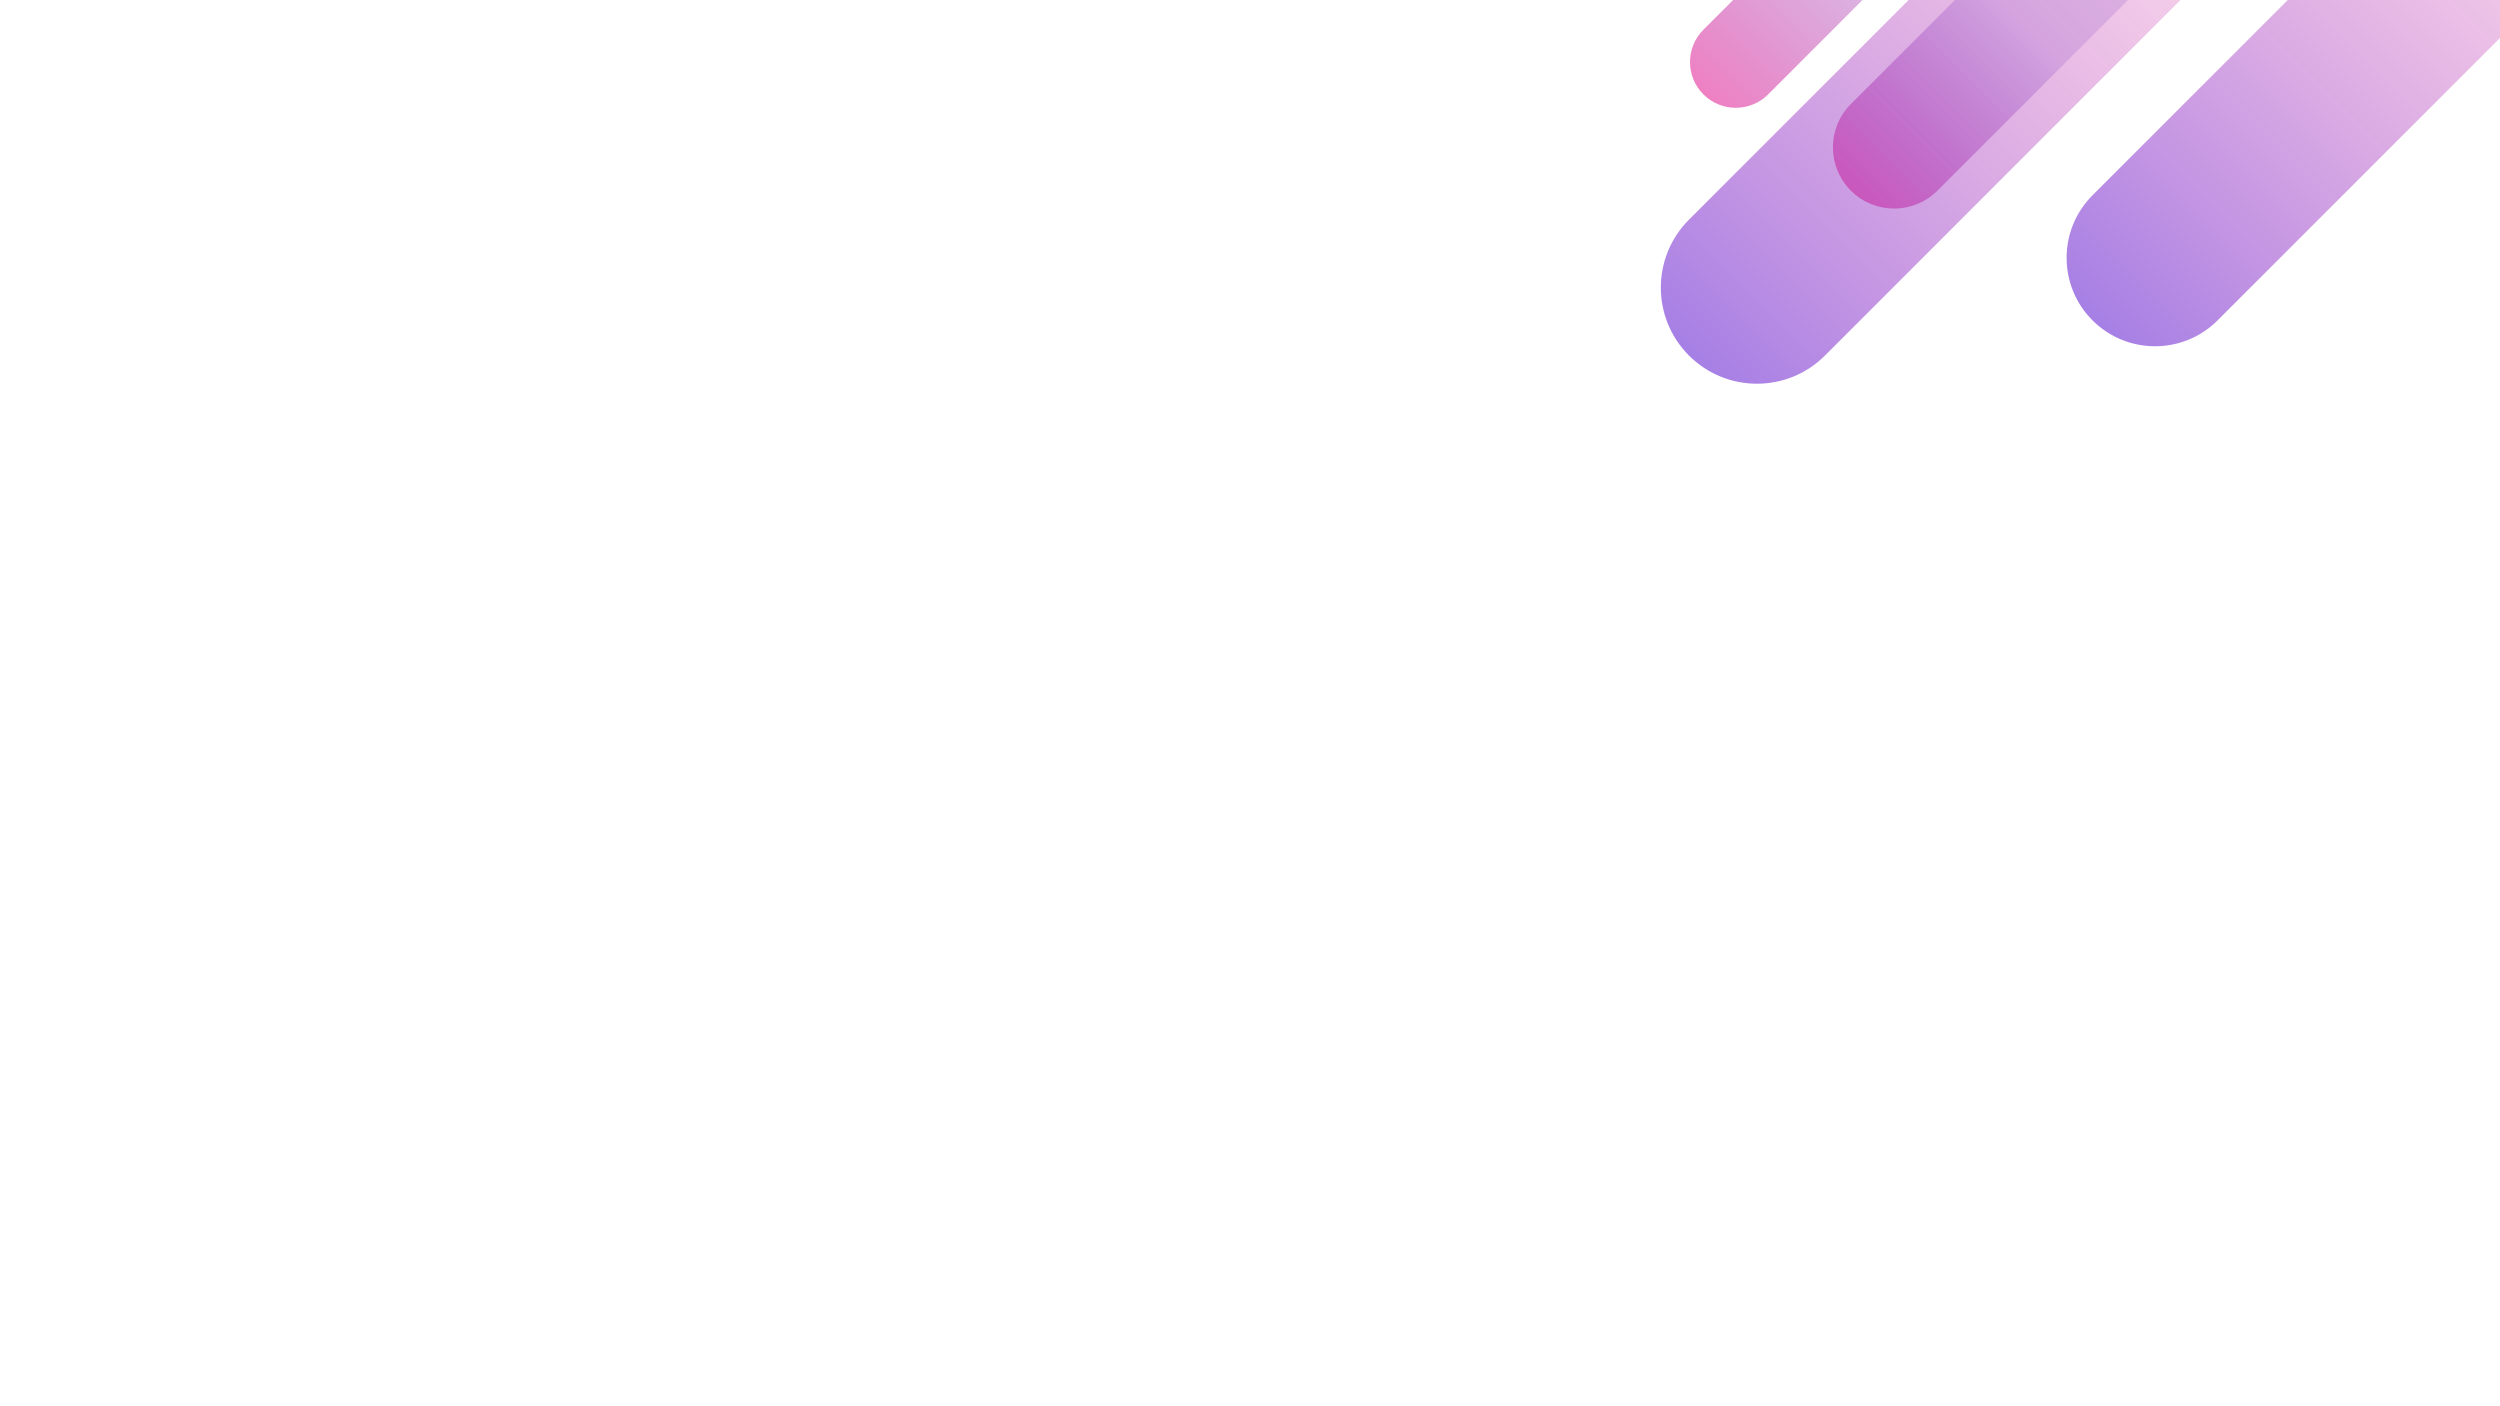 <svg width="1280" height="720" viewBox="0 0 1280 720" fill="none" xmlns="http://www.w3.org/2000/svg">
<path opacity="0.5" d="M1071.36 164.025C1053.68 146.344 1053.68 117.671 1071.36 99.978L1268.4 -97.062C1286.08 -114.743 1314.76 -114.743 1332.45 -97.062C1350.13 -79.381 1350.13 -50.708 1332.45 -33.015L1135.41 164.025C1117.72 181.706 1089.04 181.706 1071.36 164.025Z" fill="url(#paint0_linear)"/>
<path opacity="0.5" d="M864.764 182.05C845.542 162.827 845.542 131.675 864.764 112.453L1067.89 -90.659C1087.11 -109.881 1118.26 -109.881 1137.48 -90.659C1156.71 -71.436 1156.71 -40.284 1137.48 -21.061L934.374 182.05C915.151 201.273 883.987 201.273 864.764 182.05Z" fill="url(#paint1_linear)"/>
<path opacity="0.5" d="M872.152 48.334C862.998 39.179 862.998 24.345 872.152 15.202L964.221 -76.867C973.376 -86.022 988.211 -86.022 997.354 -76.867C1006.51 -67.713 1006.51 -52.878 997.354 -43.735L905.285 48.334C896.13 57.477 881.295 57.477 872.152 48.334Z" fill="url(#paint2_linear)"/>
<path opacity="0.5" d="M947.631 97.606C935.393 85.356 935.393 65.505 947.631 53.267L1130.6 -129.697C1142.84 -141.946 1162.7 -141.946 1174.93 -129.697C1187.17 -117.447 1187.17 -97.596 1174.93 -85.358L991.97 97.606C979.732 109.856 959.881 109.856 947.631 97.606Z" fill="url(#paint3_linear)"/>
<defs>
<linearGradient id="paint0_linear" x1="1071.36" y1="164.022" x2="1332.44" y2="-97.065" gradientUnits="userSpaceOnUse">
<stop stop-color="#4E00CC"/>
<stop offset="1" stop-color="#DE0085" stop-opacity="0.25"/>
</linearGradient>
<linearGradient id="paint1_linear" x1="864.77" y1="182.053" x2="1137.48" y2="-90.657" gradientUnits="userSpaceOnUse">
<stop stop-color="#4E00CC"/>
<stop offset="1" stop-color="#DE0085" stop-opacity="0.25"/>
</linearGradient>
<linearGradient id="paint2_linear" x1="872.148" y1="48.331" x2="997.357" y2="-76.877" gradientUnits="userSpaceOnUse">
<stop stop-color="#DE0085"/>
<stop offset="1" stop-color="#4400B3" stop-opacity="0.25"/>
</linearGradient>
<linearGradient id="paint3_linear" x1="932.545" y1="112.693" x2="1034.79" y2="10.448" gradientUnits="userSpaceOnUse">
<stop stop-color="#DE0085"/>
<stop offset="1" stop-color="#4400B3" stop-opacity="0.25"/>
</linearGradient>
</defs>
</svg>
